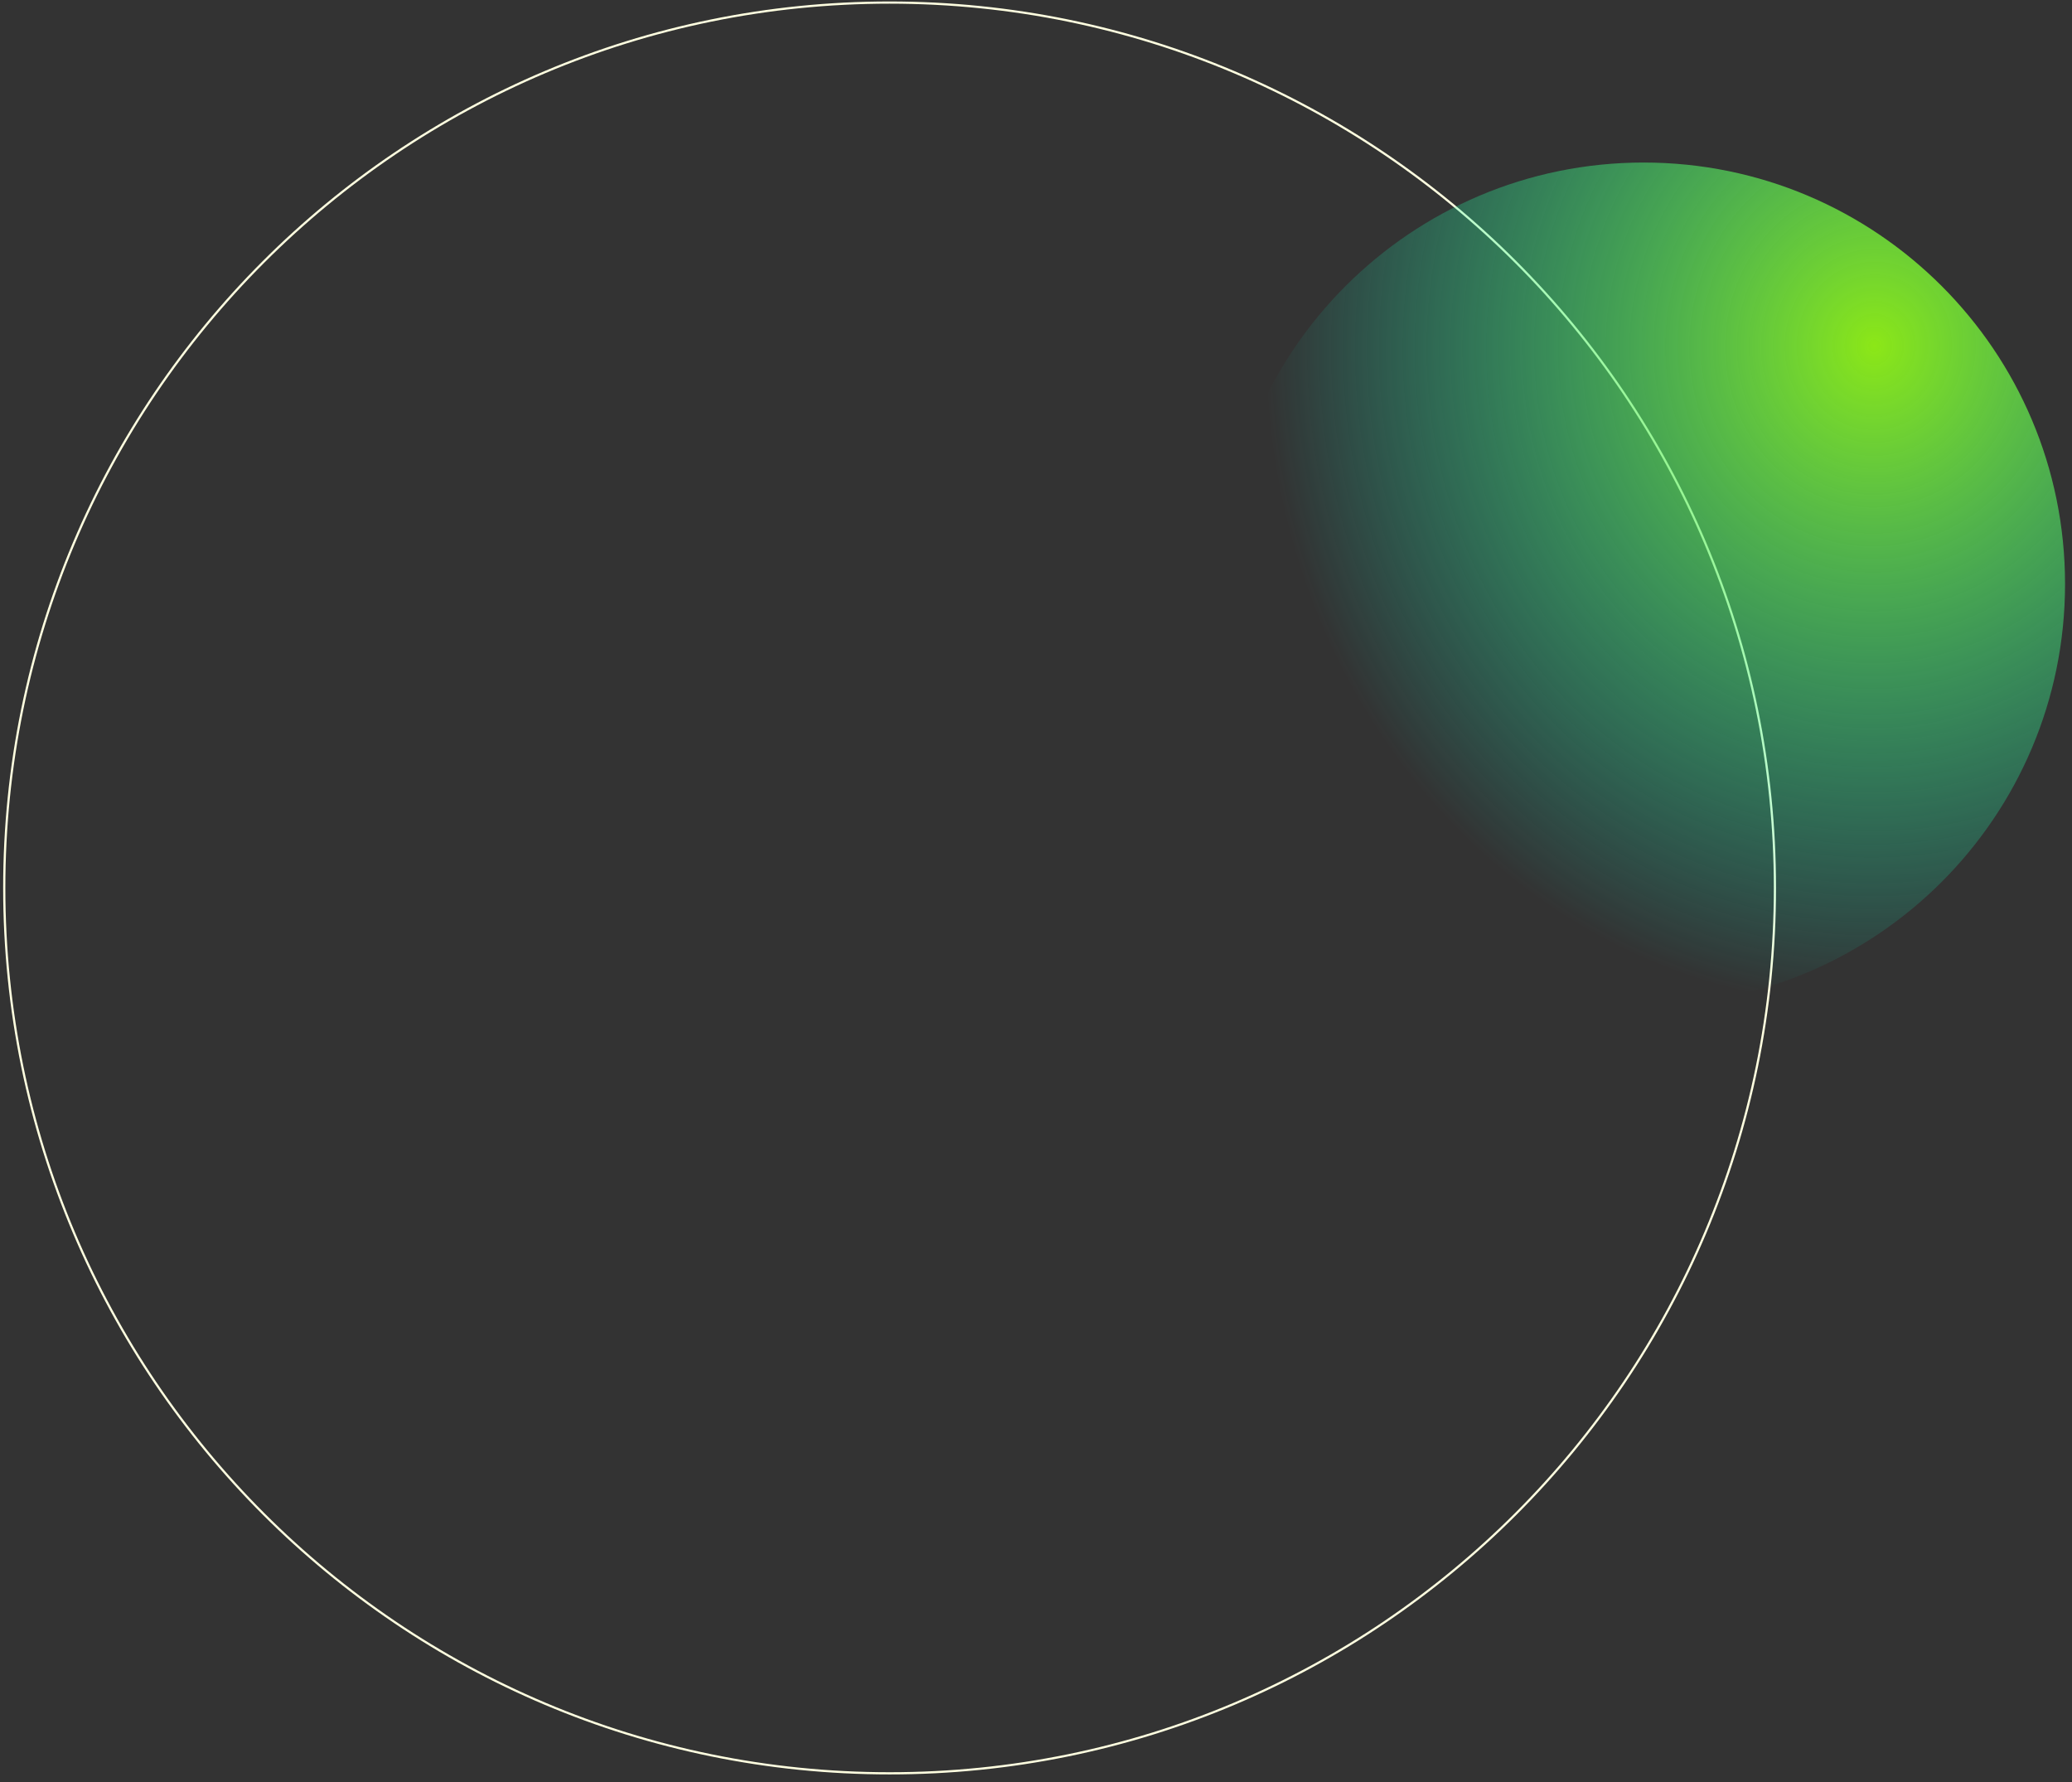 <svg width="236" height="203" viewBox="0 0 236 203" fill="none" xmlns="http://www.w3.org/2000/svg">
<rect x="0" y="0" width="236" height="203" fill="#333333" stroke="none"/>
<path d="M101.335 201.971C157.027 201.971 202.169 156.824 202.164 101.132C202.158 45.44 157.006 0.293 101.314 0.293C45.622 0.293 0.479 45.44 0.485 101.132C0.491 156.824 45.643 201.971 101.335 201.971Z" stroke="#FFFFE0" stroke-width="0.25" stroke-miterlimit="10"/>
<path d="M187.208 114.512C213.718 114.512 235.208 93.021 235.208 66.512C235.208 40.002 213.718 18.512 187.208 18.512C160.699 18.512 139.208 40.002 139.208 66.512C139.208 93.021 160.699 114.512 187.208 114.512Z" fill="url(#paint0_radial_906_1466)"/>
<defs>
<radialGradient id="paint0_radial_906_1466" cx="0" cy="0" r="1" gradientUnits="userSpaceOnUse" gradientTransform="translate(213.644 39.319) rotate(94.135) scale(75.388 69.412)">
<stop stop-color="#8CE717"/>
<stop offset="1" stop-color="#00FFE0" stop-opacity="0"/>
</radialGradient>
</defs>
</svg>
